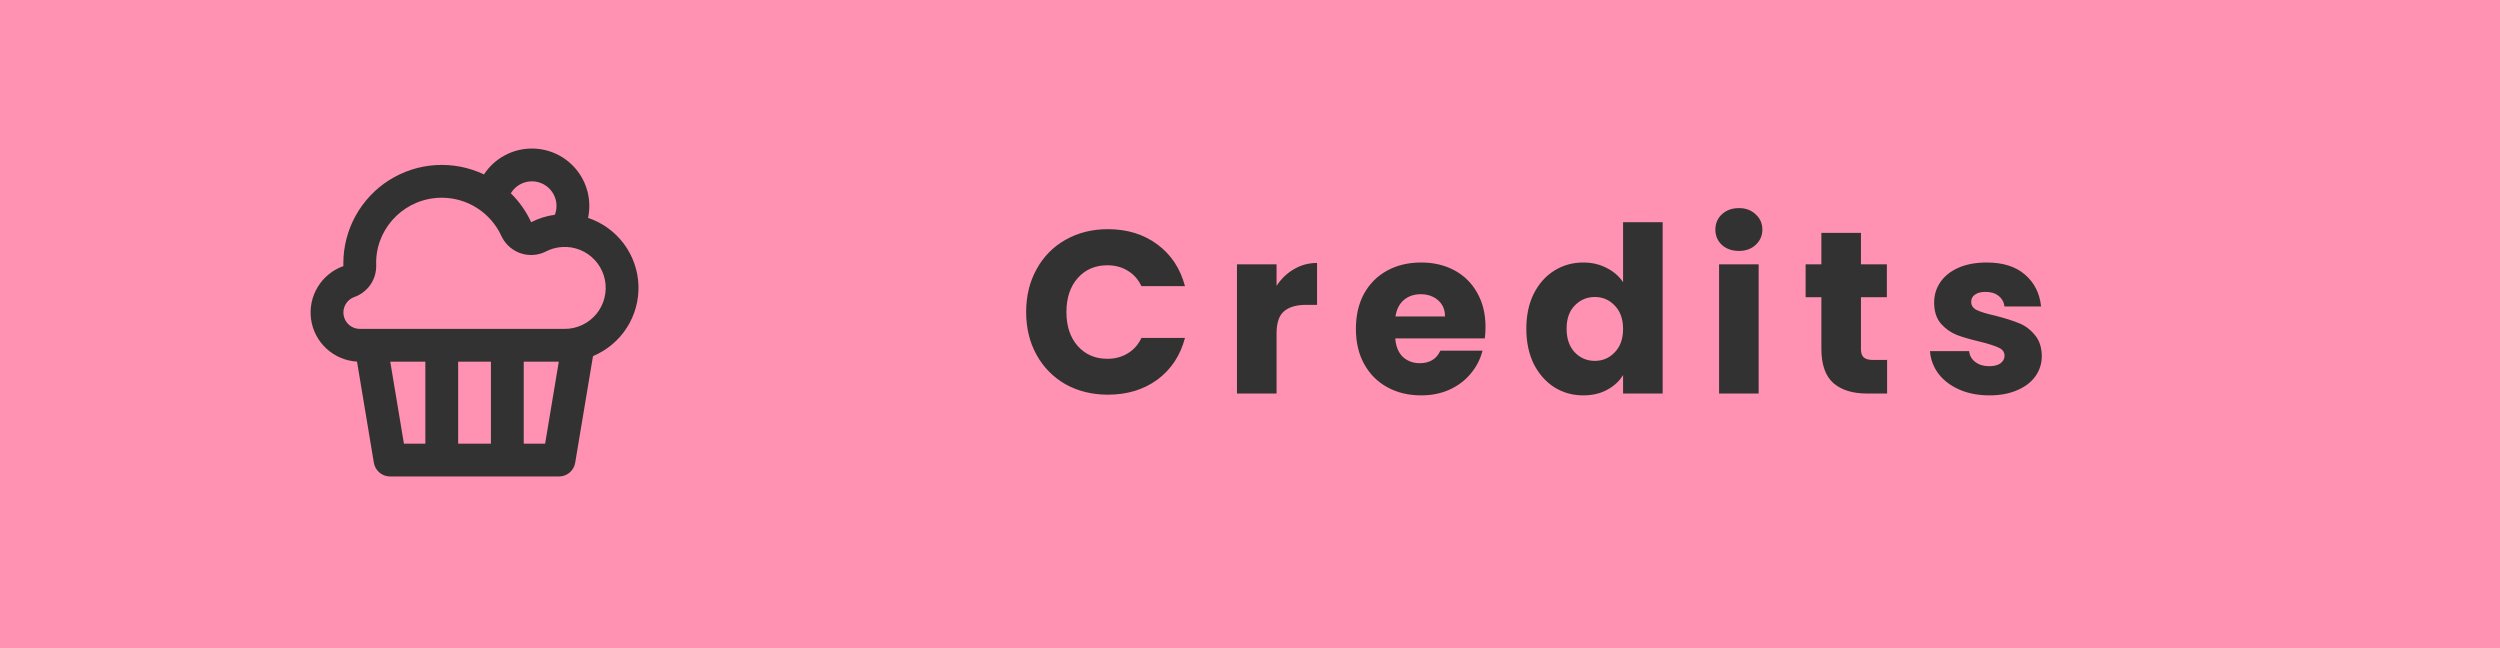 <svg width="108" height="28" viewBox="0 0 108 28" fill="none" xmlns="http://www.w3.org/2000/svg">
<rect width="108" height="28" fill="#FF91B2"/>
<path d="M22.979 6.417C23.345 6.417 23.705 6.497 24.036 6.653C24.366 6.809 24.659 7.036 24.891 7.317C25.124 7.599 25.291 7.929 25.382 8.283C25.472 8.637 25.483 9.007 25.414 9.365L25.403 9.412C26.019 9.618 26.558 10.007 26.947 10.527C27.336 11.047 27.558 11.674 27.581 12.323C27.604 12.972 27.429 13.613 27.078 14.159C26.727 14.706 26.218 15.133 25.618 15.382L24.848 19.991C24.821 20.157 24.736 20.307 24.608 20.415C24.48 20.524 24.318 20.583 24.15 20.583H16.85C16.682 20.583 16.52 20.524 16.392 20.415C16.264 20.307 16.179 20.157 16.151 19.991L15.423 15.621C14.932 15.593 14.467 15.396 14.105 15.064C13.744 14.732 13.508 14.285 13.439 13.799C13.37 13.312 13.471 12.817 13.726 12.398C13.98 11.978 14.372 11.659 14.835 11.495L14.833 11.375C14.833 10.658 15.014 9.952 15.361 9.324C15.707 8.696 16.206 8.165 16.812 7.782C17.418 7.399 18.112 7.175 18.828 7.132C19.544 7.089 20.259 7.227 20.907 7.535C21.132 7.191 21.439 6.909 21.801 6.714C22.163 6.518 22.568 6.416 22.979 6.417V6.417ZM18.375 15.625H16.859L17.45 19.167H18.375V15.625ZM21.208 15.625H19.792V19.167H21.208V15.625ZM24.14 15.625H22.625V19.167H23.549L24.14 15.625ZM19.083 8.542C17.566 8.542 16.327 9.734 16.253 11.21L16.25 11.35L16.252 11.47C16.257 11.748 16.18 12.021 16.031 12.256C15.881 12.491 15.666 12.676 15.412 12.79L15.306 12.831C15.149 12.887 15.016 12.997 14.932 13.141C14.847 13.285 14.816 13.454 14.845 13.619C14.873 13.784 14.958 13.933 15.086 14.041C15.213 14.149 15.375 14.208 15.542 14.208H24.396C24.658 14.208 24.916 14.15 25.153 14.038C25.39 13.926 25.599 13.763 25.765 13.561C25.931 13.359 26.05 13.122 26.113 12.868C26.177 12.614 26.184 12.349 26.133 12.092C26.082 11.835 25.974 11.593 25.818 11.383C25.662 11.173 25.462 10.999 25.231 10.876C25 10.752 24.745 10.682 24.483 10.669C24.222 10.656 23.96 10.701 23.719 10.801L23.595 10.859C23.268 11.027 22.888 11.062 22.536 10.956C22.184 10.849 21.887 10.61 21.708 10.289L21.659 10.192C21.432 9.699 21.069 9.282 20.613 8.989C20.156 8.697 19.625 8.541 19.083 8.542ZM22.979 7.833C22.796 7.833 22.615 7.881 22.455 7.971C22.296 8.062 22.162 8.192 22.067 8.35C22.433 8.71 22.731 9.133 22.946 9.599C23.26 9.438 23.605 9.327 23.97 9.278C24.032 9.117 24.054 8.944 24.034 8.772C24.014 8.601 23.953 8.437 23.855 8.295C23.758 8.153 23.627 8.036 23.474 7.956C23.322 7.875 23.152 7.833 22.979 7.833V7.833Z" fill="#323232"/>
<path d="M44.33 13.48C44.33 12.787 44.48 12.17 44.78 11.63C45.08 11.083 45.497 10.66 46.03 10.36C46.57 10.053 47.18 9.9 47.86 9.9C48.693 9.9 49.407 10.12 50 10.56C50.593 11 50.99 11.6 51.19 12.36H49.31C49.17 12.067 48.97 11.843 48.71 11.69C48.457 11.537 48.167 11.46 47.84 11.46C47.313 11.46 46.887 11.643 46.56 12.01C46.233 12.377 46.07 12.867 46.07 13.48C46.07 14.093 46.233 14.583 46.56 14.95C46.887 15.317 47.313 15.5 47.84 15.5C48.167 15.5 48.457 15.423 48.71 15.27C48.97 15.117 49.17 14.893 49.31 14.6H51.19C50.99 15.36 50.593 15.96 50 16.4C49.407 16.833 48.693 17.05 47.86 17.05C47.18 17.05 46.57 16.9 46.03 16.6C45.497 16.293 45.08 15.87 44.78 15.33C44.48 14.79 44.33 14.173 44.33 13.48ZM55.147 12.35C55.347 12.043 55.597 11.803 55.897 11.63C56.197 11.45 56.531 11.36 56.897 11.36V13.17H56.427C56.001 13.17 55.681 13.263 55.467 13.45C55.254 13.63 55.147 13.95 55.147 14.41V17H53.437V11.42H55.147V12.35ZM64.174 14.12C64.174 14.28 64.165 14.447 64.144 14.62H60.275C60.301 14.967 60.411 15.233 60.605 15.42C60.804 15.6 61.048 15.69 61.334 15.69C61.761 15.69 62.058 15.51 62.224 15.15H64.044C63.951 15.517 63.781 15.847 63.535 16.14C63.294 16.433 62.991 16.663 62.624 16.83C62.258 16.997 61.848 17.08 61.395 17.08C60.848 17.08 60.361 16.963 59.934 16.73C59.508 16.497 59.175 16.163 58.934 15.73C58.694 15.297 58.575 14.79 58.575 14.21C58.575 13.63 58.691 13.123 58.925 12.69C59.164 12.257 59.498 11.923 59.925 11.69C60.351 11.457 60.841 11.34 61.395 11.34C61.934 11.34 62.414 11.453 62.834 11.68C63.255 11.907 63.581 12.23 63.815 12.65C64.055 13.07 64.174 13.56 64.174 14.12ZM62.425 13.67C62.425 13.377 62.325 13.143 62.124 12.97C61.925 12.797 61.675 12.71 61.374 12.71C61.088 12.71 60.844 12.793 60.645 12.96C60.451 13.127 60.331 13.363 60.285 13.67H62.425ZM65.937 14.2C65.937 13.627 66.043 13.123 66.257 12.69C66.477 12.257 66.773 11.923 67.147 11.69C67.52 11.457 67.937 11.34 68.397 11.34C68.763 11.34 69.097 11.417 69.397 11.57C69.703 11.723 69.943 11.93 70.117 12.19V9.6H71.827V17H70.117V16.2C69.957 16.467 69.727 16.68 69.427 16.84C69.133 17 68.79 17.08 68.397 17.08C67.937 17.08 67.52 16.963 67.147 16.73C66.773 16.49 66.477 16.153 66.257 15.72C66.043 15.28 65.937 14.773 65.937 14.2ZM70.117 14.21C70.117 13.783 69.997 13.447 69.757 13.2C69.523 12.953 69.237 12.83 68.897 12.83C68.557 12.83 68.267 12.953 68.027 13.2C67.793 13.44 67.677 13.773 67.677 14.2C67.677 14.627 67.793 14.967 68.027 15.22C68.267 15.467 68.557 15.59 68.897 15.59C69.237 15.59 69.523 15.467 69.757 15.22C69.997 14.973 70.117 14.637 70.117 14.21ZM75.124 10.84C74.824 10.84 74.577 10.753 74.384 10.58C74.197 10.4 74.104 10.18 74.104 9.92C74.104 9.653 74.197 9.433 74.384 9.26C74.577 9.08 74.824 8.99 75.124 8.99C75.417 8.99 75.657 9.08 75.844 9.26C76.037 9.433 76.134 9.653 76.134 9.92C76.134 10.18 76.037 10.4 75.844 10.58C75.657 10.753 75.417 10.84 75.124 10.84ZM75.974 11.42V17H74.264V11.42H75.974ZM81.523 15.55V17H80.653C80.033 17 79.55 16.85 79.203 16.55C78.856 16.243 78.683 15.747 78.683 15.06V12.84H78.003V11.42H78.683V10.06H80.393V11.42H81.513V12.84H80.393V15.08C80.393 15.247 80.433 15.367 80.513 15.44C80.593 15.513 80.726 15.55 80.913 15.55H81.523ZM85.945 17.08C85.459 17.08 85.025 16.997 84.645 16.83C84.266 16.663 83.966 16.437 83.746 16.15C83.525 15.857 83.402 15.53 83.376 15.17H85.066C85.085 15.363 85.175 15.52 85.335 15.64C85.496 15.76 85.692 15.82 85.925 15.82C86.139 15.82 86.302 15.78 86.415 15.7C86.535 15.613 86.596 15.503 86.596 15.37C86.596 15.21 86.512 15.093 86.346 15.02C86.179 14.94 85.909 14.853 85.535 14.76C85.135 14.667 84.802 14.57 84.535 14.47C84.269 14.363 84.039 14.2 83.846 13.98C83.652 13.753 83.555 13.45 83.555 13.07C83.555 12.75 83.642 12.46 83.816 12.2C83.996 11.933 84.255 11.723 84.596 11.57C84.942 11.417 85.352 11.34 85.826 11.34C86.525 11.34 87.076 11.513 87.475 11.86C87.882 12.207 88.115 12.667 88.175 13.24H86.596C86.569 13.047 86.482 12.893 86.335 12.78C86.195 12.667 86.009 12.61 85.775 12.61C85.576 12.61 85.422 12.65 85.316 12.73C85.209 12.803 85.156 12.907 85.156 13.04C85.156 13.2 85.239 13.32 85.406 13.4C85.579 13.48 85.846 13.56 86.206 13.64C86.619 13.747 86.956 13.853 87.216 13.96C87.475 14.06 87.702 14.227 87.895 14.46C88.096 14.687 88.199 14.993 88.206 15.38C88.206 15.707 88.112 16 87.925 16.26C87.746 16.513 87.482 16.713 87.135 16.86C86.796 17.007 86.399 17.08 85.945 17.08Z" fill="#323232"/>
</svg>
